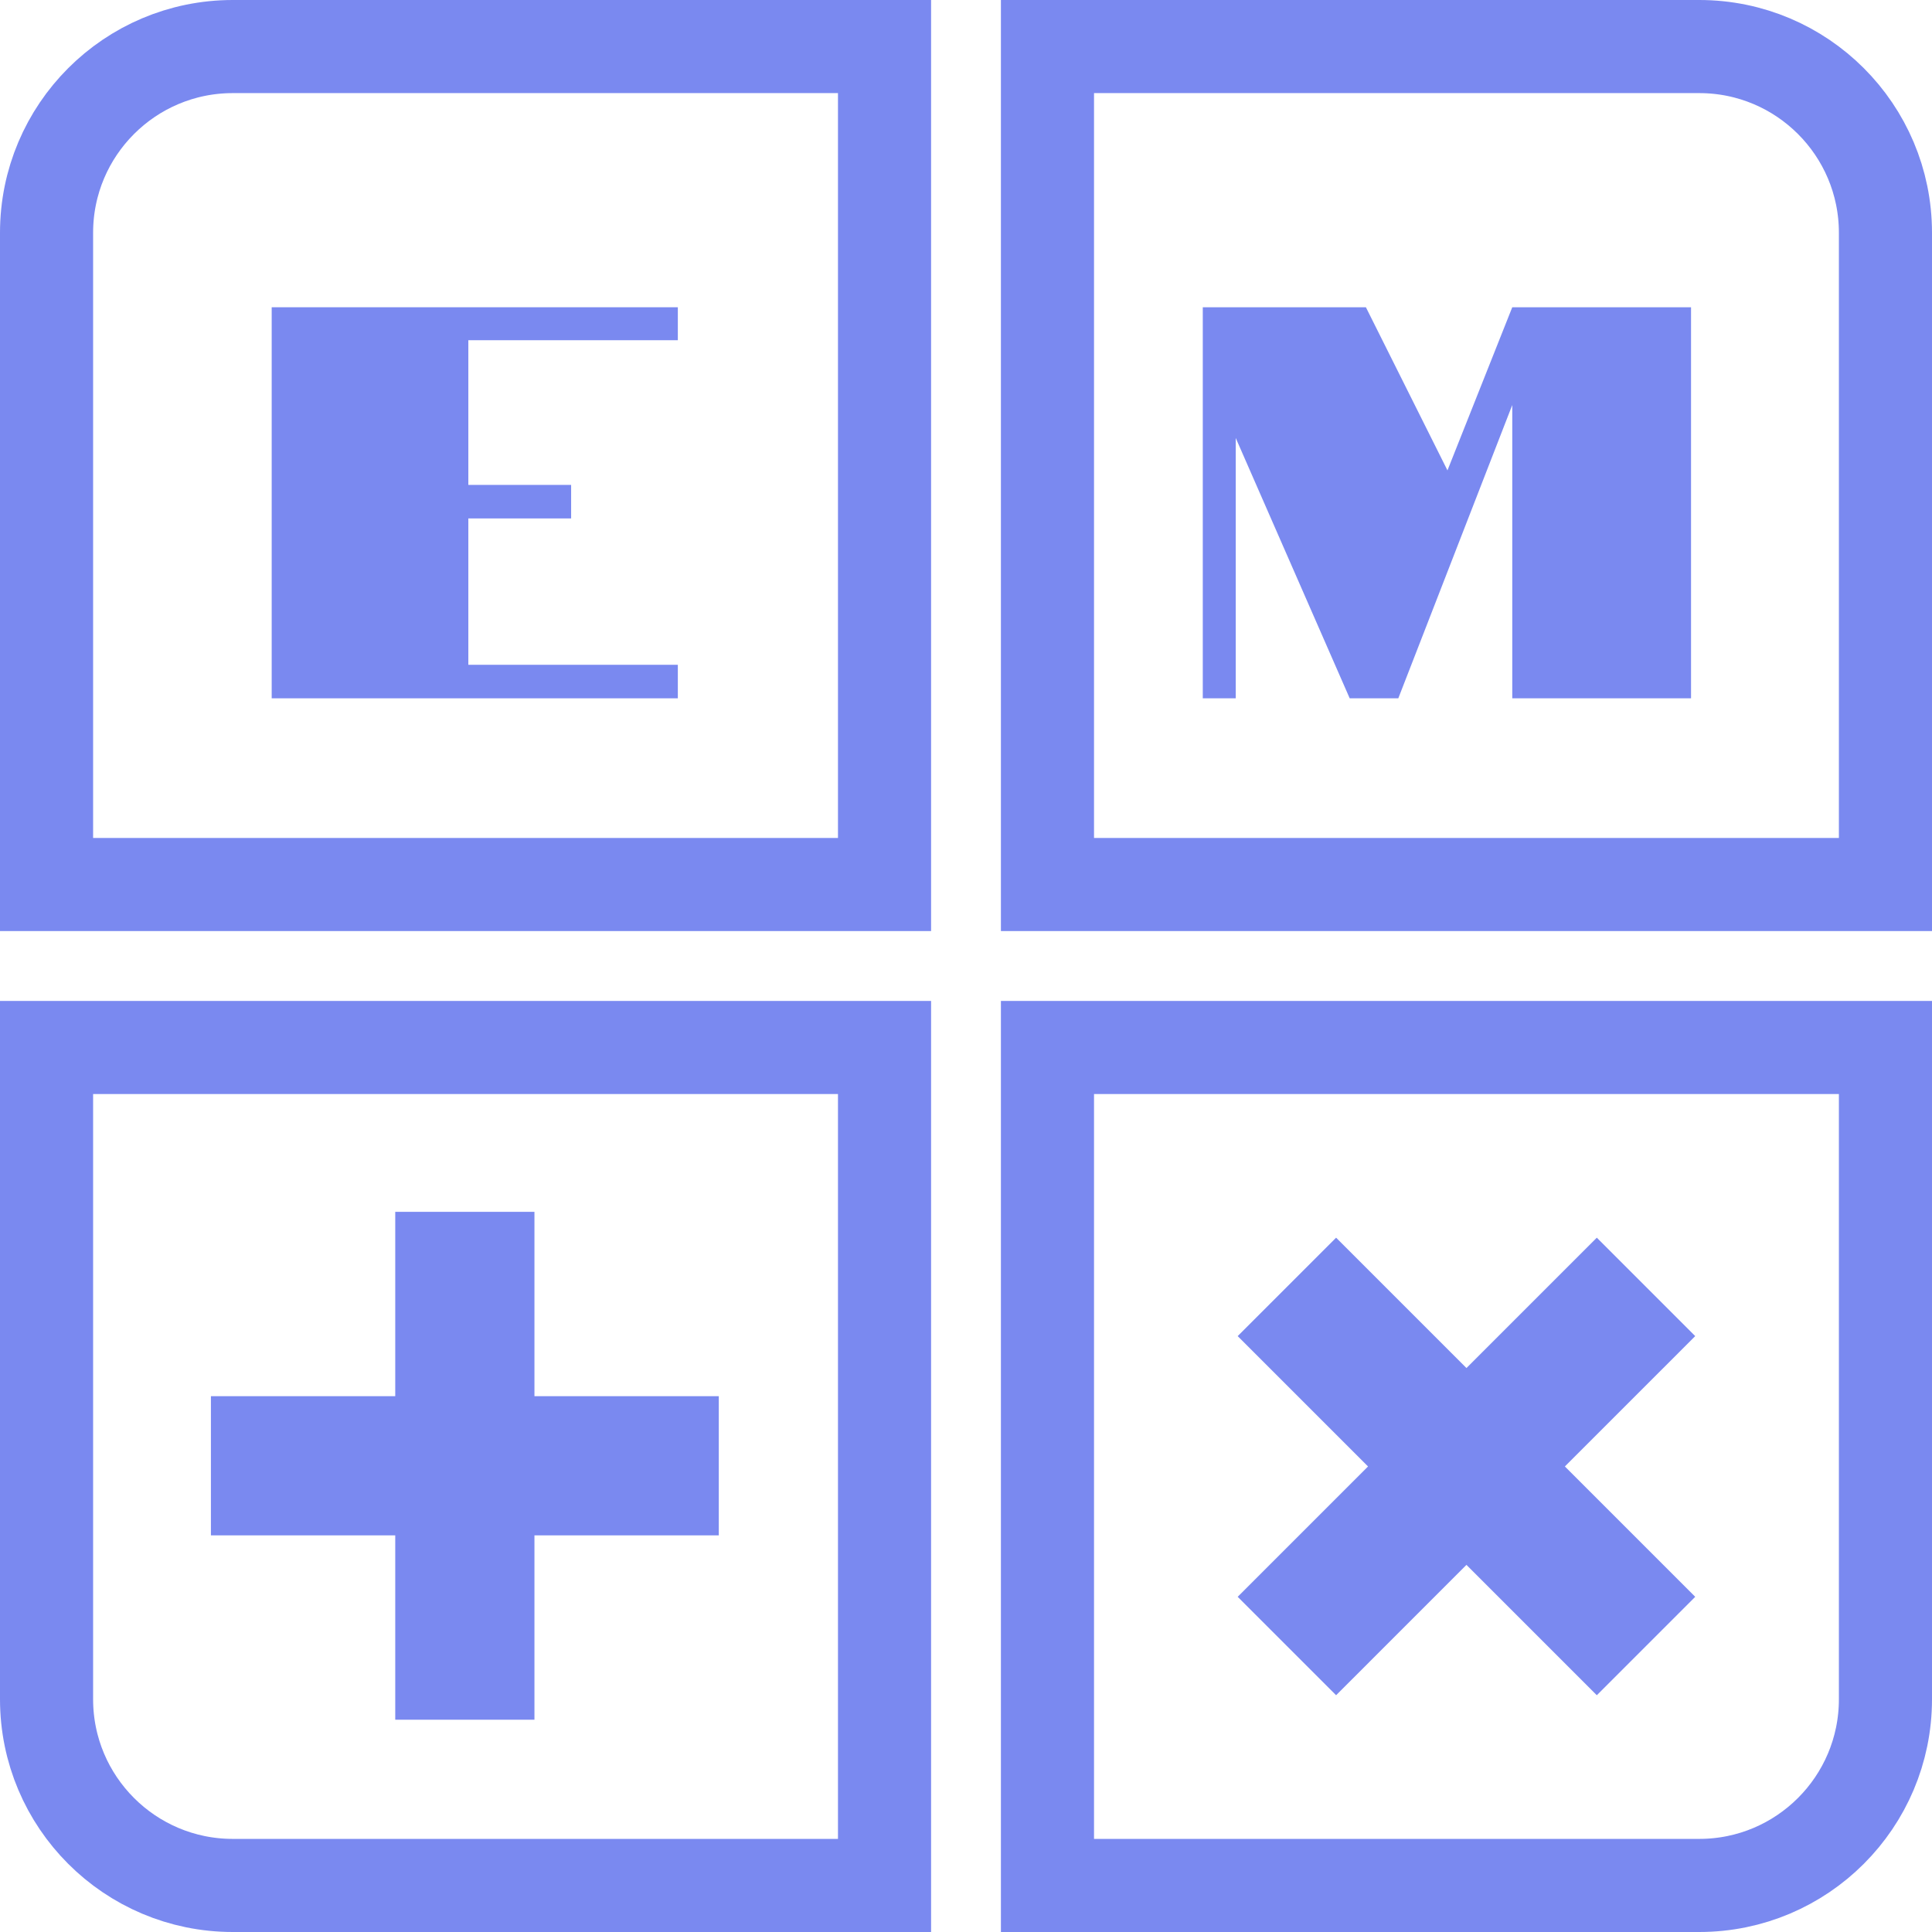 <svg width="83" height="83" viewBox="0 0 83 83" fill="none" xmlns="http://www.w3.org/2000/svg">
<path d="M10 2H38V38H2V10C2 5.582 5.582 2 10 2Z" stroke="#7a89f0" stroke-width="4"/>
<path d="M81 10L81 38L45 38L45 2L73 2C77.418 2 81 5.582 81 10Z" stroke="#7a89f0" stroke-width="4"/>
<path d="M73 81L45 81L45 45L81 45L81 73C81 77.418 77.418 81 73 81Z" stroke="#7a89f0" stroke-width="4"/>
<path d="M2 73L2 45L38 45L38 81L10 81C5.582 81 2 77.418 2 73Z" stroke="#7a89f0" stroke-width="4"/>
<path d="M10.061 63.961L10.061 64.96L11.061 64.96L17.98 64.96L17.98 71.88V72.88H18.98H20.96H21.96V71.88L21.96 64.96L28.88 64.96L29.88 64.96L29.88 63.961L29.88 61.981L29.88 60.981L28.88 60.981L21.96 60.981L21.96 54.061L21.96 53.061H20.96H18.98H17.98L17.98 54.061L17.98 60.981L11.061 60.981L10.061 60.981L10.061 61.981L10.061 63.961Z" fill="#7a89f0" stroke="#7a89f0" stroke-width="2"/>
<path d="M56.693 70.707L57.4 71.414L58.107 70.707L63 65.814L67.893 70.707L68.6 71.414L69.307 70.707L70.707 69.307L71.414 68.6L70.707 67.893L65.814 63L70.707 58.107L71.414 57.4L70.707 56.693L69.307 55.293L68.6 54.586L67.893 55.293L63 60.186L58.107 55.293L57.4 54.586L56.693 55.293L55.293 56.693L54.586 57.4L55.293 58.107L60.186 63L55.293 67.893L54.586 68.6L55.293 69.307L56.693 70.707Z" fill="#7a89f0" stroke="#7a89f0" stroke-width="2"/>
<path d="M11.672 13.2H29.12V14.616H20.12V20.832H24.536V22.272H20.12V28.56H29.12V30H11.672V13.2Z" fill="#7a89f0"/>
<path d="M53.088 18.816V30H51.672V13.2H58.68L62.184 20.208L64.968 13.2H72.648V30H64.968V17.4L60.072 30H57.984L53.088 18.816Z" fill="#7a89f0"/>
</svg>
